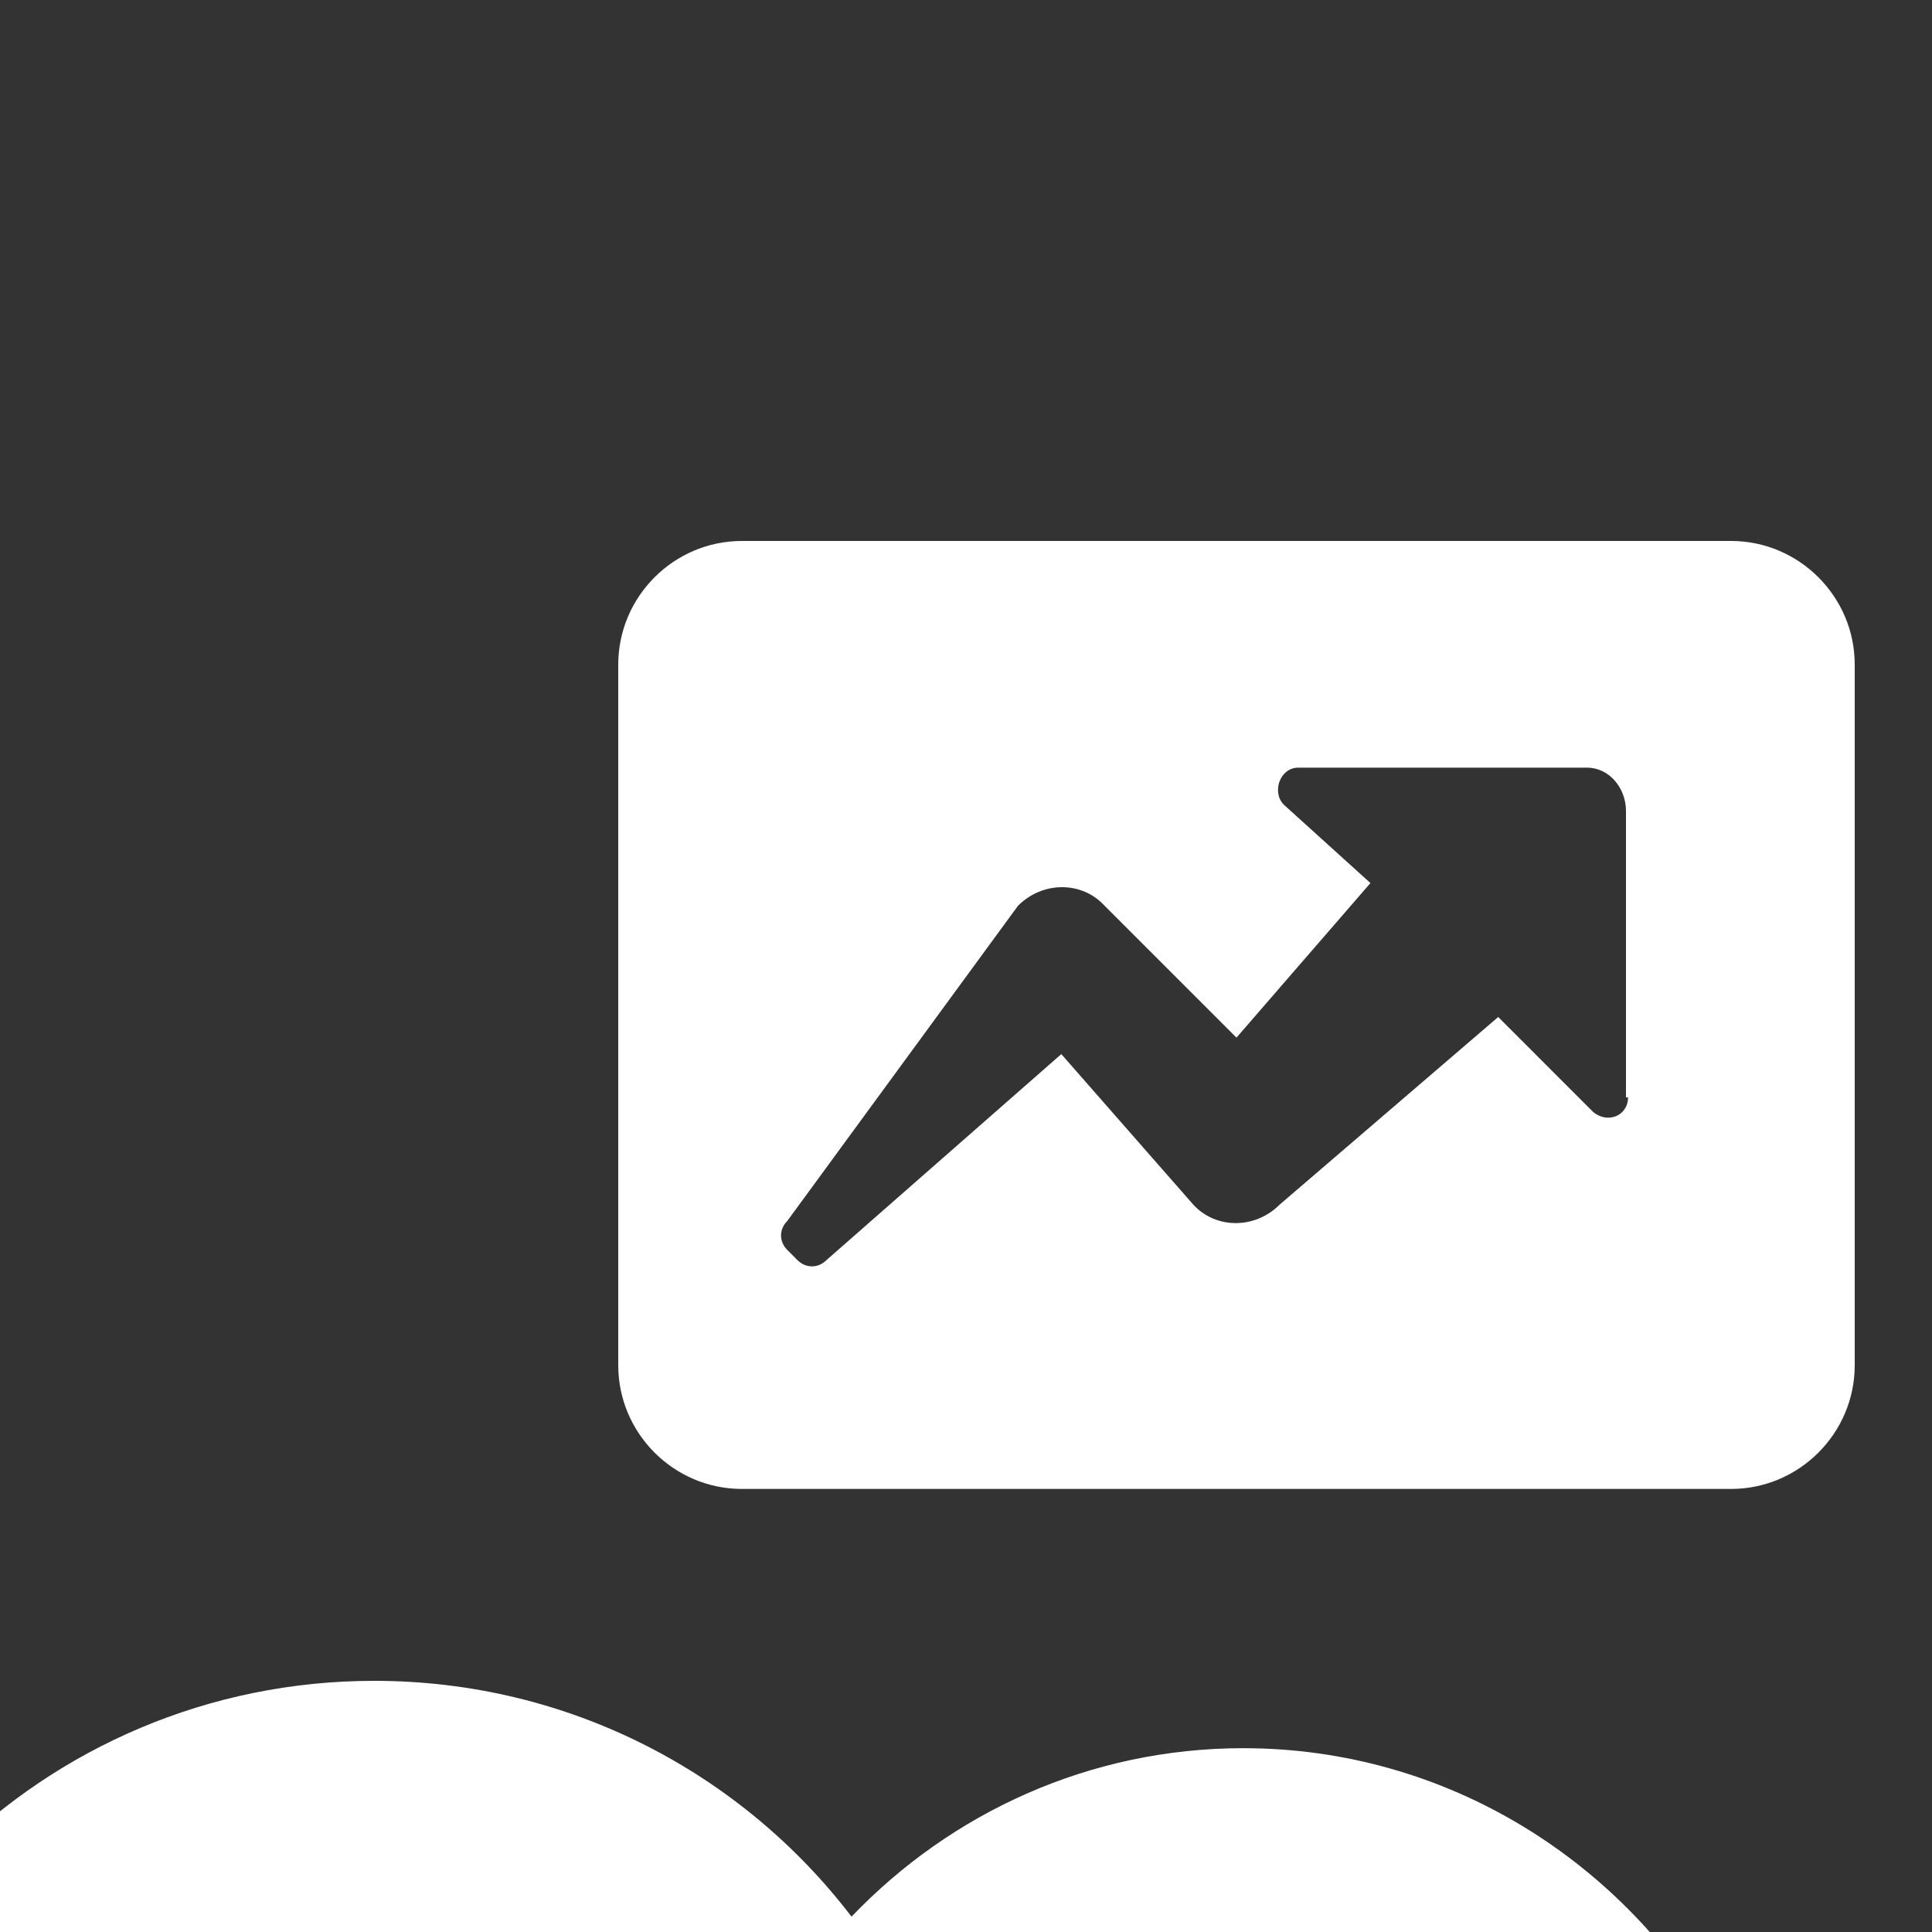 <?xml version="1.0" encoding="utf-8"?>
<svg width="100" height="100" viewBox="0 0 100 100" xmlns="http://www.w3.org/2000/svg" xmlns:xlink="http://www.w3.org/1999/xlink">
  <rect x="0" y="0" width="100" height="100" fill="#333333" stroke="none"/>
  <g fill="#FFF" fill-rule="evenodd" transform="translate(-23 15)">
    <path fill-rule="nonzero" d="M57.6,0 L6.4,0 C2.88,0 0,2.88 0,6.4 L0,42.667 C0,46.187 2.88,49.067 6.4,49.067 L57.6,49.067 C61.12,49.067 64,46.187 64,42.667 L64,6.4 C64,2.88 61.12,0 57.6,0 Z M52.267,28.8 C52.267,29.76 51.2,30.187 50.453,29.547 L45.547,24.64 L34.24,34.347 C32.96,35.627 30.933,35.627 29.76,34.347 L22.933,26.56 L10.773,37.227 C10.347,37.653 9.707,37.653 9.28,37.227 L8.747,36.693 C8.32,36.267 8.32,35.627 8.747,35.2 L20.693,18.88 C21.973,17.6 24,17.6 25.173,18.88 L32,25.707 L38.933,17.707 L34.453,13.653 C33.813,13.013 34.24,11.733 35.2,11.733 L50.133,11.733 C51.307,11.733 52.16,12.8 52.16,13.973 L52.16,28.8 L52.267,28.8 Z" transform="translate(55 13)"/>
    <path d="M67.075,84.206 C72.224,78.821 79.409,75.486 87.35,75.486 C97.916,75.486 107.14,81.383 112.039,90.121 C116.294,88.222 121.018,87.157 125.994,87.157 C145.032,87.157 160.474,102.721 160.474,121.925 C160.474,141.142 145.032,156.702 125.994,156.702 C123.653,156.702 121.395,156.467 119.192,156.027 C114.88,163.728 106.626,168.939 97.195,168.939 C93.237,168.939 89.485,168.031 86.157,166.397 C81.777,176.706 71.577,183.921 59.682,183.921 C47.297,183.921 36.757,176.079 32.688,165.096 C30.913,165.475 29.095,165.674 27.215,165.674 C12.456,165.674 0.5,153.613 0.5,138.709 C0.5,128.73 5.871,120.005 13.84,115.345 C12.206,111.57 11.296,107.395 11.296,103.001 C11.296,85.869 25.203,72 42.371,72 C52.435,72 61.392,76.769 67.075,84.206"/>
  </g>
</svg>
